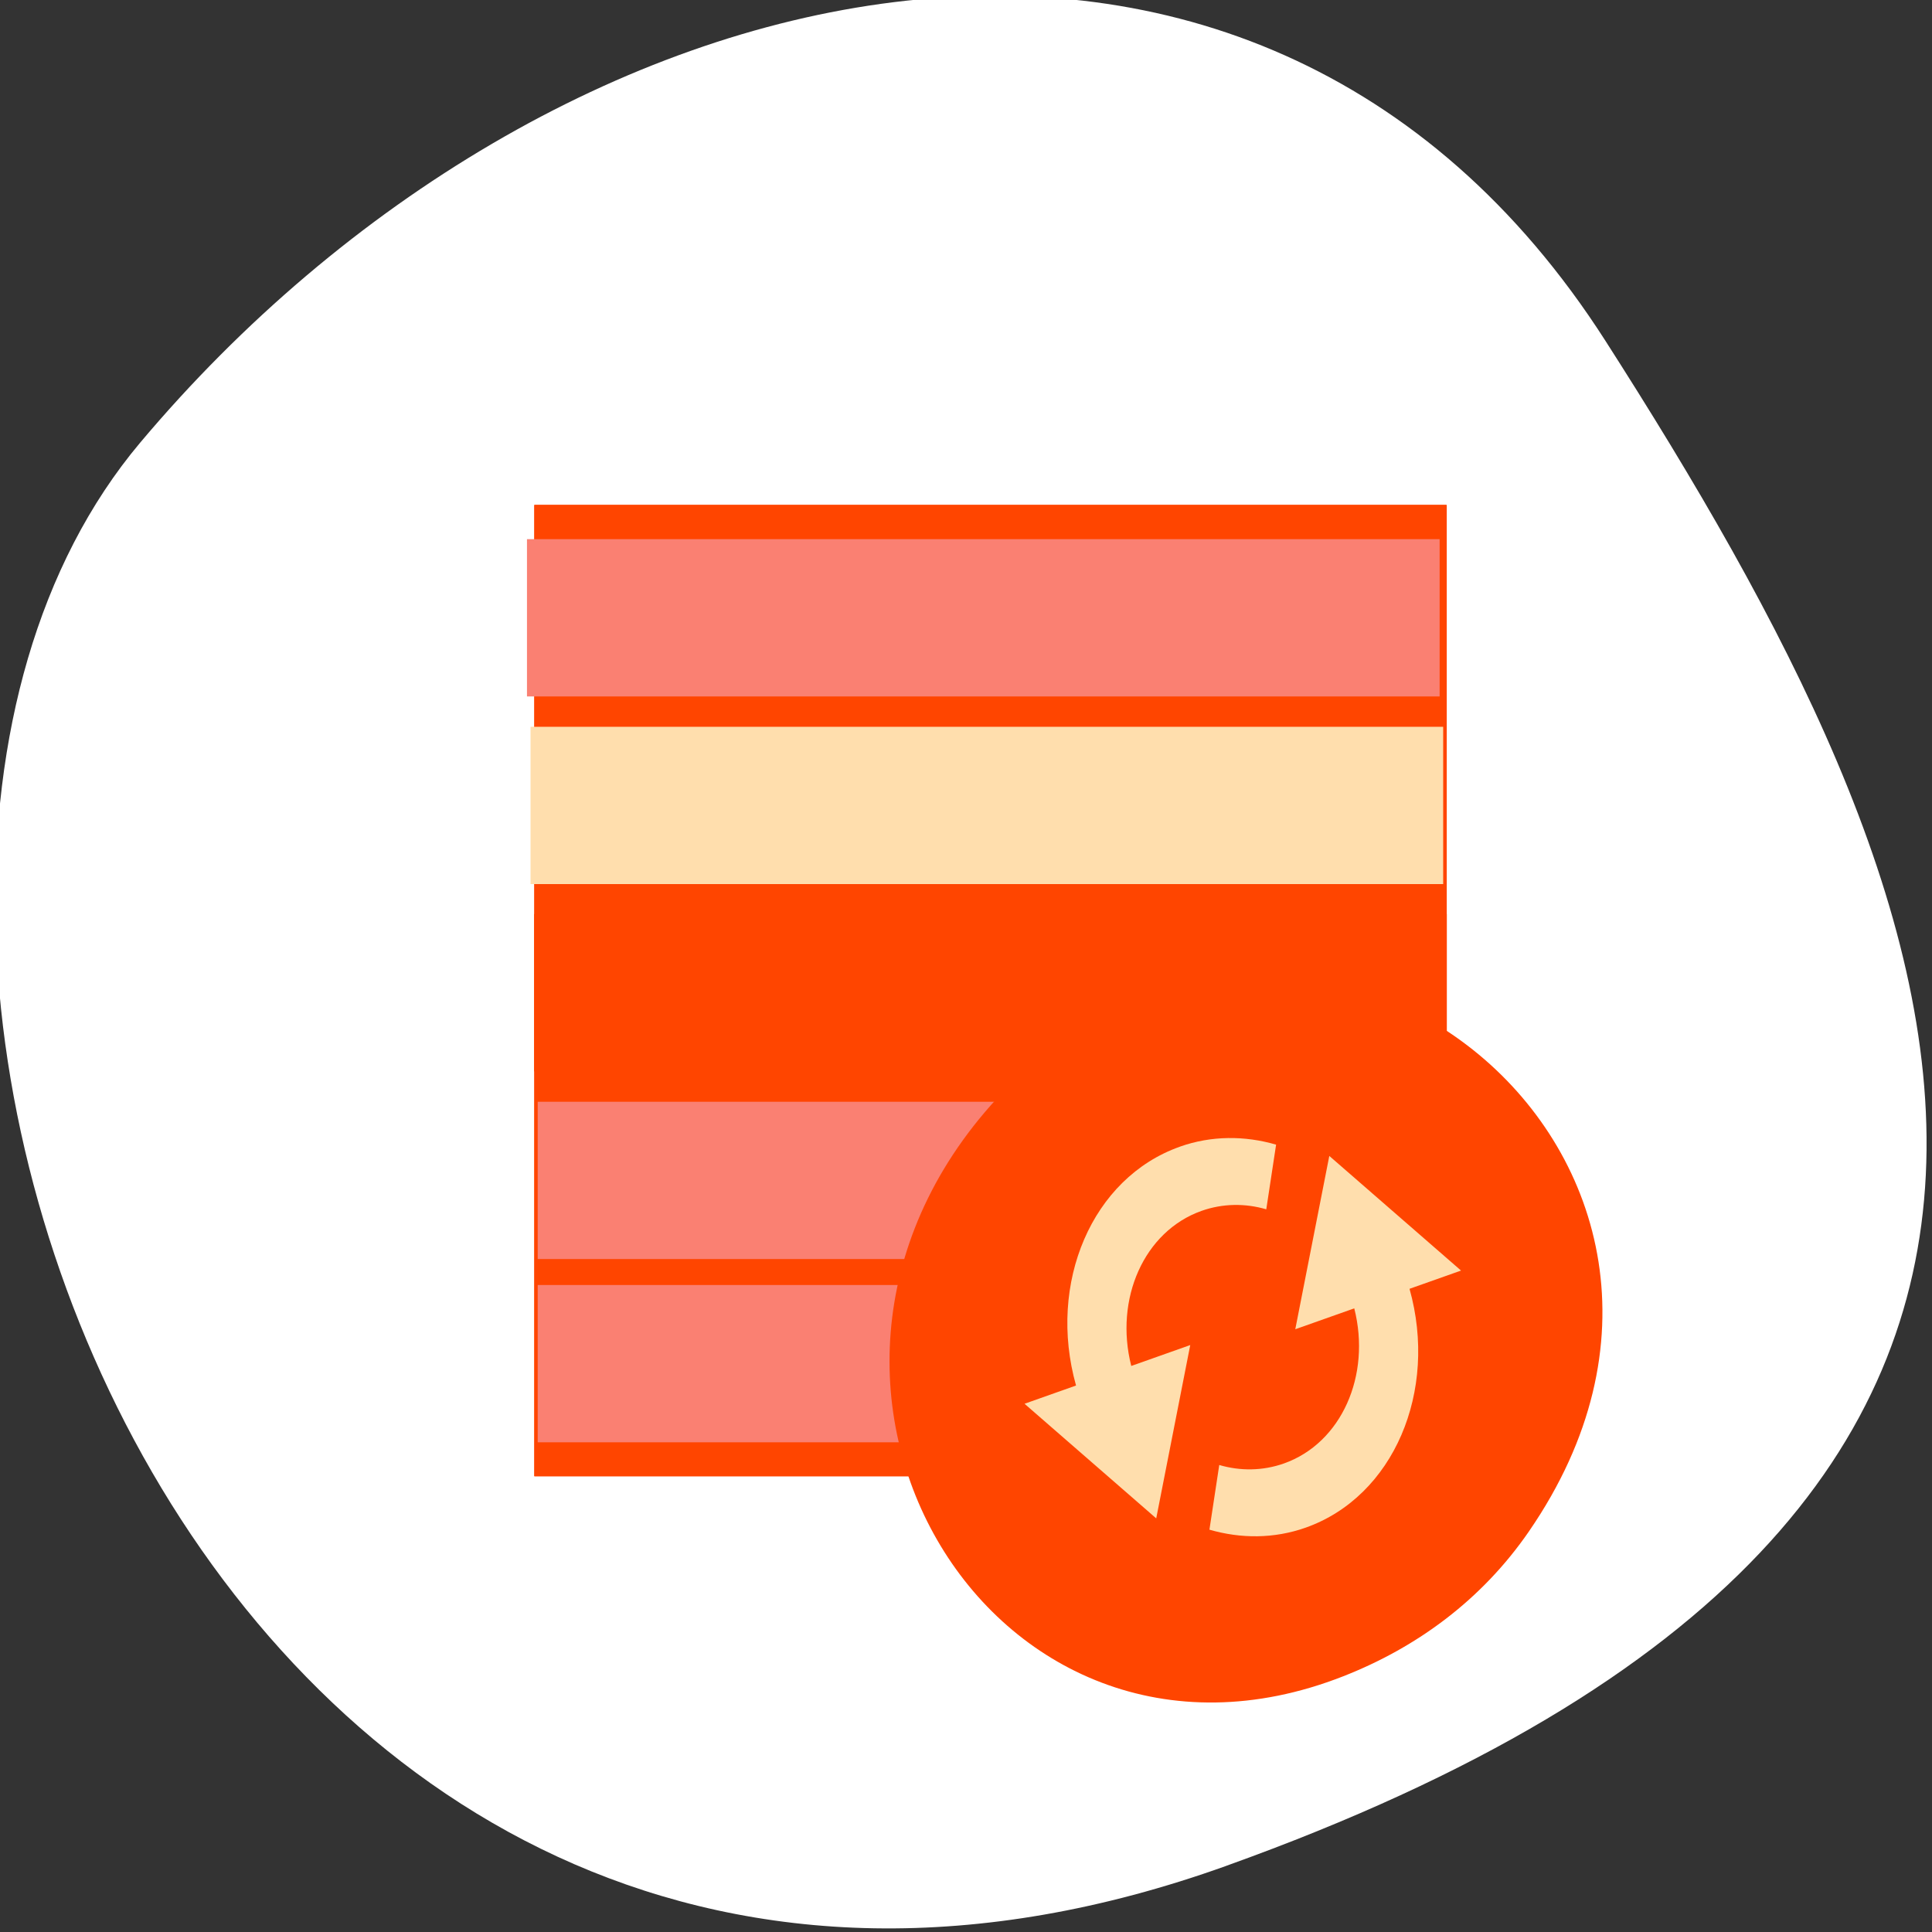 <svg xmlns="http://www.w3.org/2000/svg" xmlns:xlink="http://www.w3.org/1999/xlink" viewBox="0 0 256 256"><rect x="0" y="0" width="256" height="256" fill="#333333" stroke="none"/><defs><use xlink:href="#2" id="1"/><path id="2" d="m 245.46 129.52 l -97.89 -96.9 c -5.556 -5.502 -16.222 -11.873 -23.7 -14.16 l -39.518 -12.08 c -7.479 -2.286 -18.1 0.391 -23.599 5.948 l -13.441 13.578 c -5.5 5.559 -14.502 14.653 -20 20.21 l -13.44 13.579 c -5.5 5.558 -8.07 16.206 -5.706 23.658 l 12.483 39.39 c 2.363 7.456 8.843 18.06 14.399 23.556 l 97.89 96.9 c 5.558 5.502 14.605 5.455 20.1 -0.101 l 36.26 -36.63 c 5.504 -5.559 14.503 -14.651 20 -20.21 l 36.26 -36.629 c 5.502 -5.56 5.455 -14.606 -0.101 -20.11 z m -178.09 -50.74 c -7.198 0 -13.03 -5.835 -13.03 -13.03 0 -7.197 5.835 -13.03 13.03 -13.03 7.197 0 13.03 5.835 13.03 13.03 -0.001 7.198 -5.836 13.03 -13.03 13.03 z"/><clipPath><path d="m74,56.824h129v139.69h-129Z"/></clipPath><clipPath><path d="m148,97h77.63v24h-77.62Z"/></clipPath><clipPath><path d="m27.707,56.824h82.29v139.69h-82.29Z"/></clipPath><clipPath><path d="m171,132h54.625v24h-54.625Z"/></clipPath><clipPath id="0"><use xlink:href="#2"/></clipPath><clipPath><path d="M 0,64 H64 V128 H0 z"/></clipPath><clipPath style="clip-path:url(#0)"><use xlink:href="#1"/></clipPath><clipPath style="clip-path:url(#0)"><use xlink:href="#1"/></clipPath></defs><g style="color:#000"><g style="fill:#fff"><path d="m -1360.14 1641.33 c 46.11 -98.28 -119.59 -146.07 -181.85 -106.06 -62.25 40.01 -83.52 108.58 -13.01 143.08 70.51 34.501 148.75 61.26 194.86 -37.03 z" transform="matrix(0 1.037 1.357 0 -2064.79 1657.7)" style="fill:#fff"/></g><g transform="matrix(4.031 0 0 4.8 34.495 -4804.59)" style="fill:#ff4500"><rect rx="0.017" width="30" height="26.823" x="9" y="1014.89" ry="0.014"/><rect rx="0.003" ry="0.002" y="1026.19" x="9" height="4.342" width="30"/><rect rx="0.003" width="30" height="4.342" x="8.882" y="1021.02" ry="0.002" style="fill:#ffdead"/><g style="fill:#fa8072"><rect rx="0.003" ry="0.002" y="1015.84" x="8.765" height="4.342" width="30"/><rect rx="0.003" width="30" height="4.342" x="9.118" y="1031.37" ry="0.002"/><rect rx="0.003" ry="0.002" y="1036.43" x="9.118" height="4.342" width="30"/></g></g></g><g transform="matrix(0 0.377 -0.369 0 506.19 129.08)" style="fill:#ff4500"><path d="M 195.83,822.74 C 64.9,730.69 -67.77,900.688 38.92,1009.13 c 100.51,102.17 256.68,7.449 207.86,-119.69 -10.185,-26.526 -26.914,-49.802 -50.948,-66.7 z" style="color:#000"/><path d="m 60.65 948.12 c 10.943 31.569 47.921 47.604 83.935 37.27 l 6.412 18.497 l 40.28 -47.29 l -60.911 -12.218 l 7.341 21.18 c -23.567 6.122 -47.35 -4.596 -54.51 -25.25 -2.646 -7.634 -2.698 -15.719 -0.542 -23.23 l -22.733 -3.53 c -3.187 11.236 -3.226 23.19 0.721 34.583 z m 3.245 -53.675 l 60.911 12.218 l -7.341 -21.18 c 23.567 -6.122 47.35 4.596 54.51 25.25 2.646 7.634 2.698 15.719 0.542 23.23 l 22.733 3.53 c 3.187 -11.236 3.226 -23.19 -0.721 -34.583 -10.943 -31.569 -47.921 -47.604 -83.935 -37.27 l -6.412 -18.497 l -40.28 47.29 z" style="fill:#ffdead"/></g></svg>